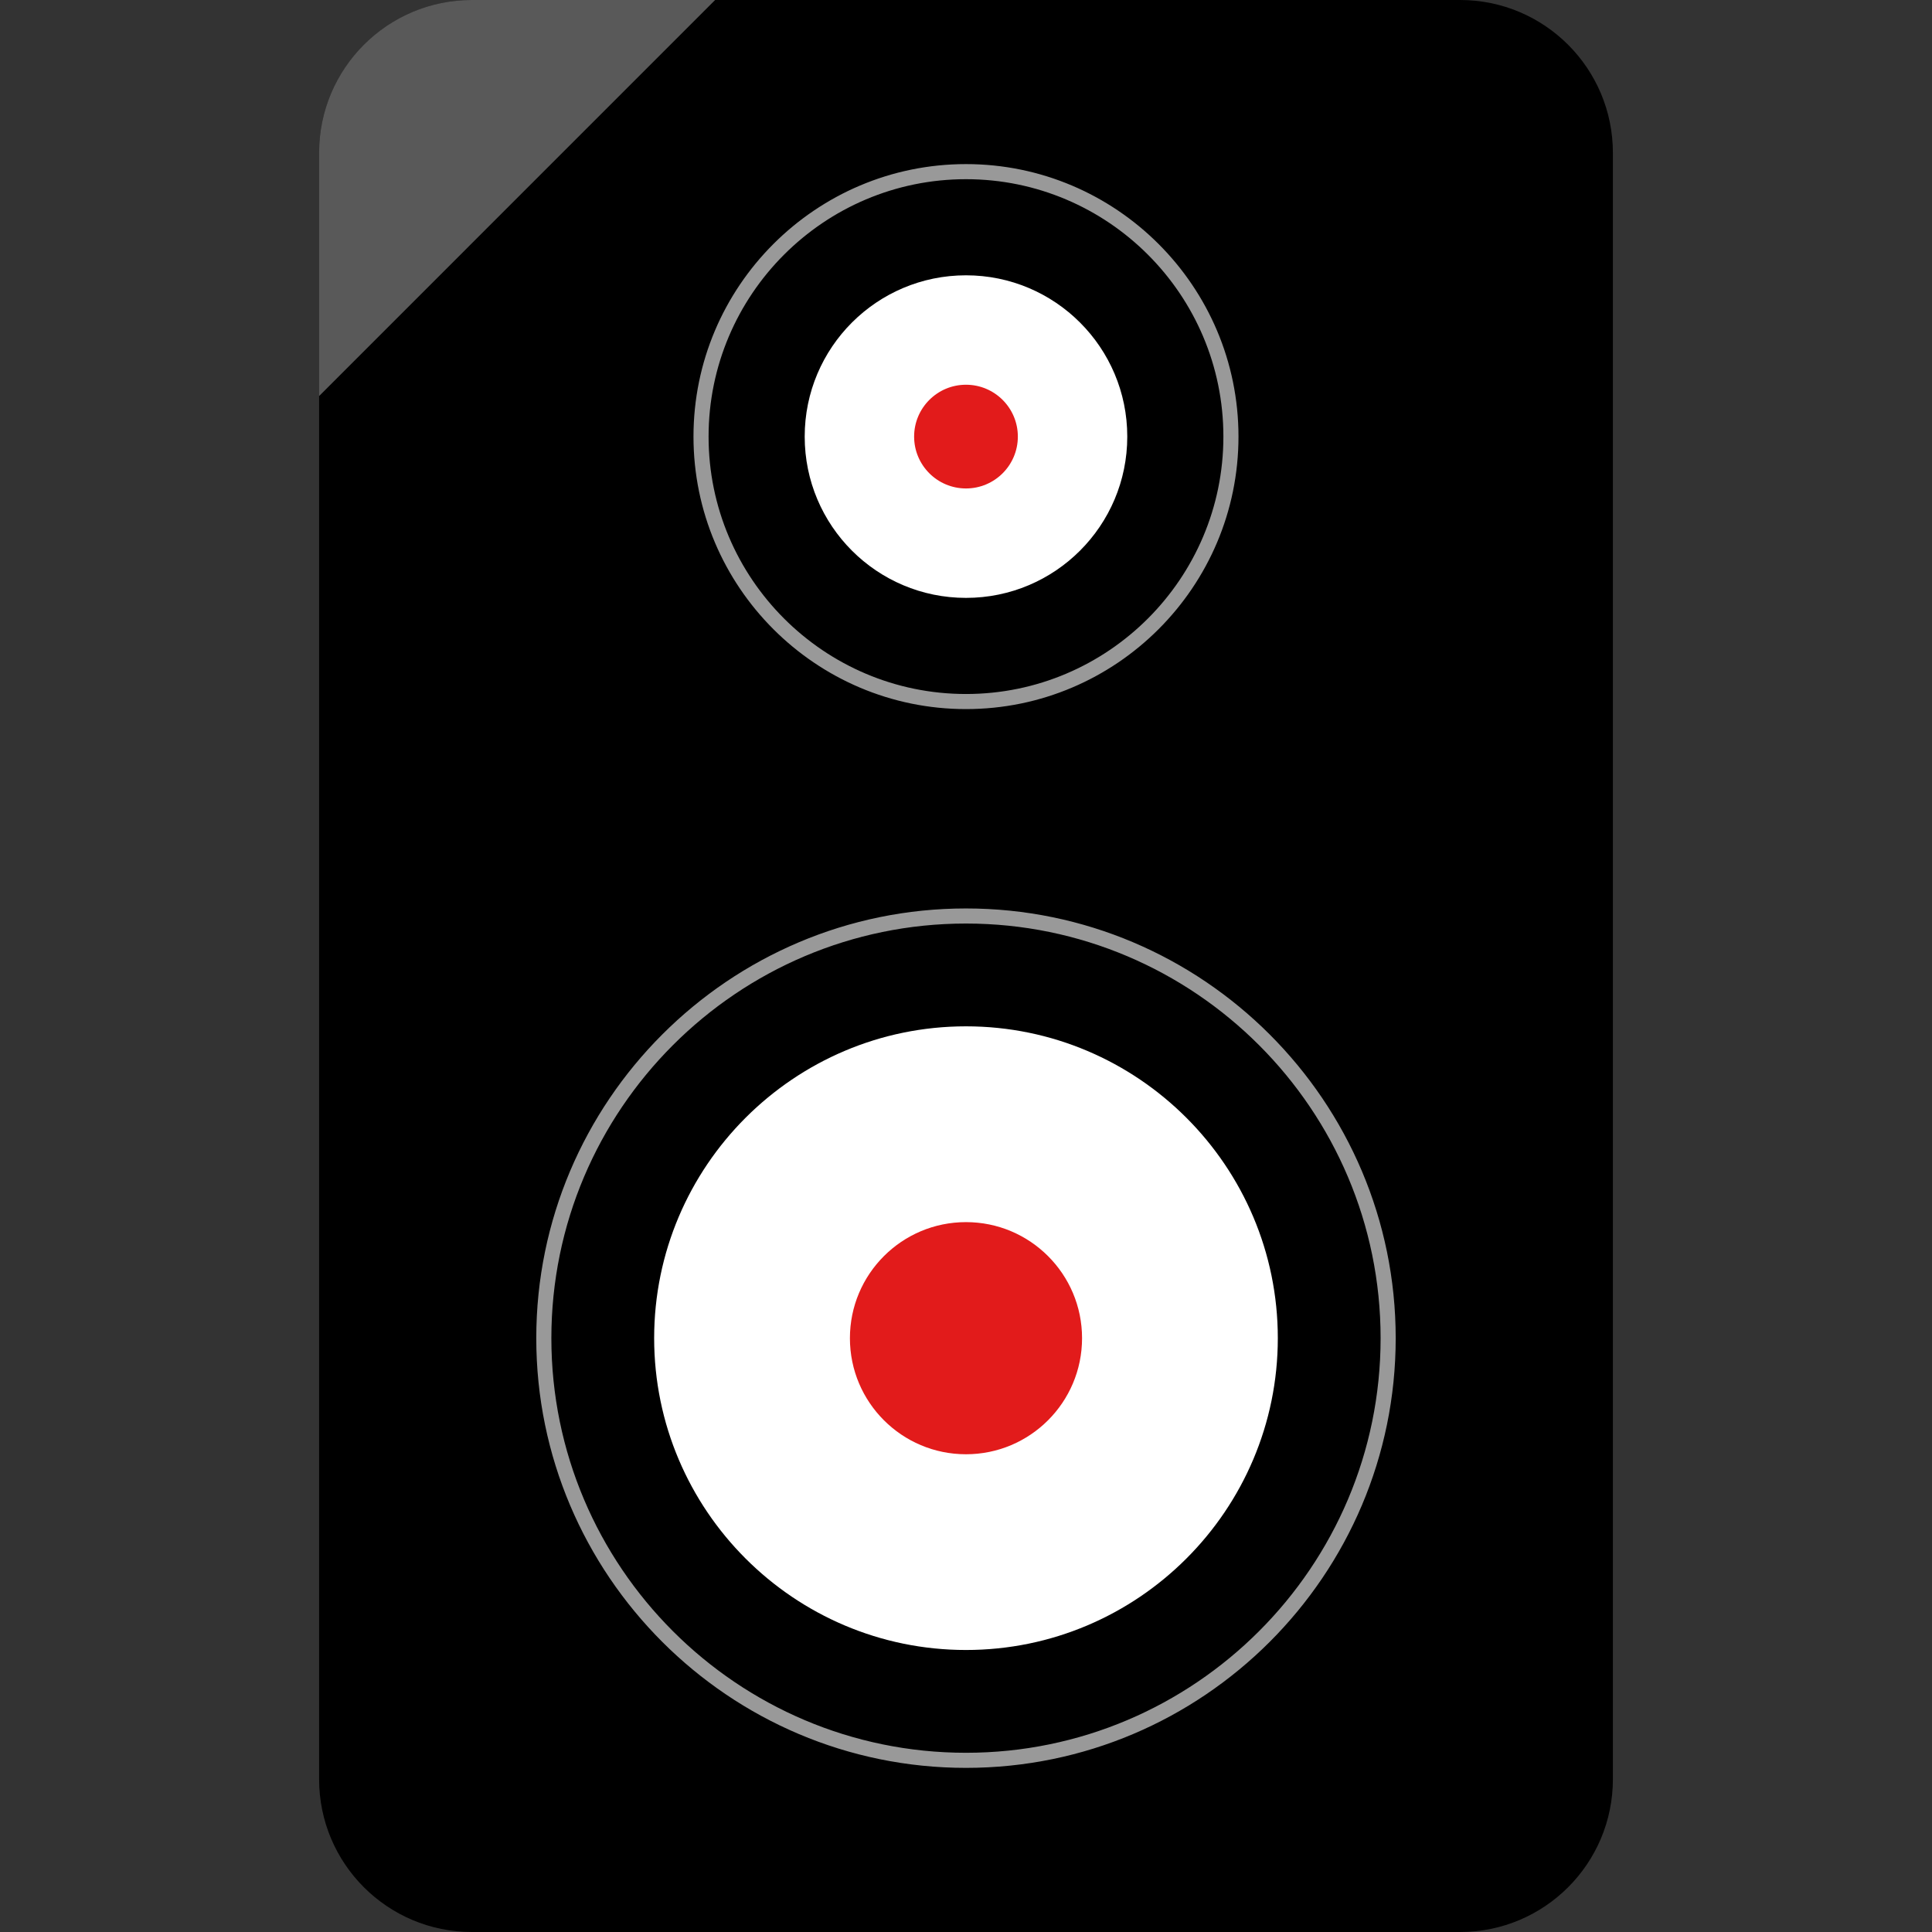 <?xml version="1.0" encoding="iso-8859-1"?>
<!-- Generator: Adobe Illustrator 19.0.0, SVG Export Plug-In . SVG Version: 6.00 Build 0)  -->
<svg xmlns="http://www.w3.org/2000/svg" xmlns:xlink="http://www.w3.org/1999/xlink" version="1.1" id="Layer_1" x="0px" y="0px" viewBox="0 0 512.008 512.008" style="enable-background:new 0 0 512.008 512.008;" xml:space="preserve">
<rect x="0" y="0" width="512.008" height="512.008" fill="#333333" stroke="none"/>
<path d="M84.568,40.496v431.016c0,22.36,18.128,40.496,40.496,40.496h261.88c22.36,0,40.496-18.128,40.496-40.496V40.496  C427.432,18.128,409.304,0,386.936,0H125.064C102.696,0,84.568,18.128,84.568,40.496z"/>
<g>
	<path style="fill:#999999;" d="M256,468.512c-62.8,0-113.88-51.088-113.88-113.872c0-62.8,51.088-113.888,113.88-113.888   S369.88,291.84,369.88,354.64C369.88,417.432,318.8,468.512,256,468.512z M256,244.752c-60.584,0-109.88,49.296-109.88,109.888   c0,60.584,49.296,109.872,109.88,109.872s109.88-49.288,109.88-109.872C365.88,294.048,316.584,244.752,256,244.752z"/>
	<path style="fill:#999999;" d="M256,187.92c-39.824,0-72.216-32.4-72.216-72.216S216.176,43.488,256,43.488   s72.216,32.4,72.216,72.216S295.824,187.92,256,187.92z M256,47.488c-37.616,0-68.216,30.6-68.216,68.216   s30.6,68.216,68.216,68.216s68.216-30.6,68.216-68.216S293.616,47.488,256,47.488z"/>
</g>
<path style="fill:#FFFFFF;" d="M256,271.992c-45.576,0-82.64,37.072-82.64,82.64s37.072,82.64,82.64,82.64s82.64-37.072,82.64-82.64  S301.576,271.992,256,271.992z"/>
<circle style="fill:#E21B1B;" cx="256" cy="354.64" r="30.76"/>
<circle style="fill:#FFFFFF;" cx="256" cy="115.704" r="42.744"/>
<circle style="fill:#E21B1B;" cx="256" cy="115.704" r="13.744"/>
<g style="opacity:0.35;">
	<path style="fill:#FFFFFF;" d="M125.064,0c-22.36,0-40.496,18.128-40.496,40.496v64.464L189.52,0H125.064z"/>
</g>
<g>
</g>
<g>
</g>
<g>
</g>
<g>
</g>
<g>
</g>
<g>
</g>
<g>
</g>
<g>
</g>
<g>
</g>
<g>
</g>
<g>
</g>
<g>
</g>
<g>
</g>
<g>
</g>
<g>
</g>
</svg>
